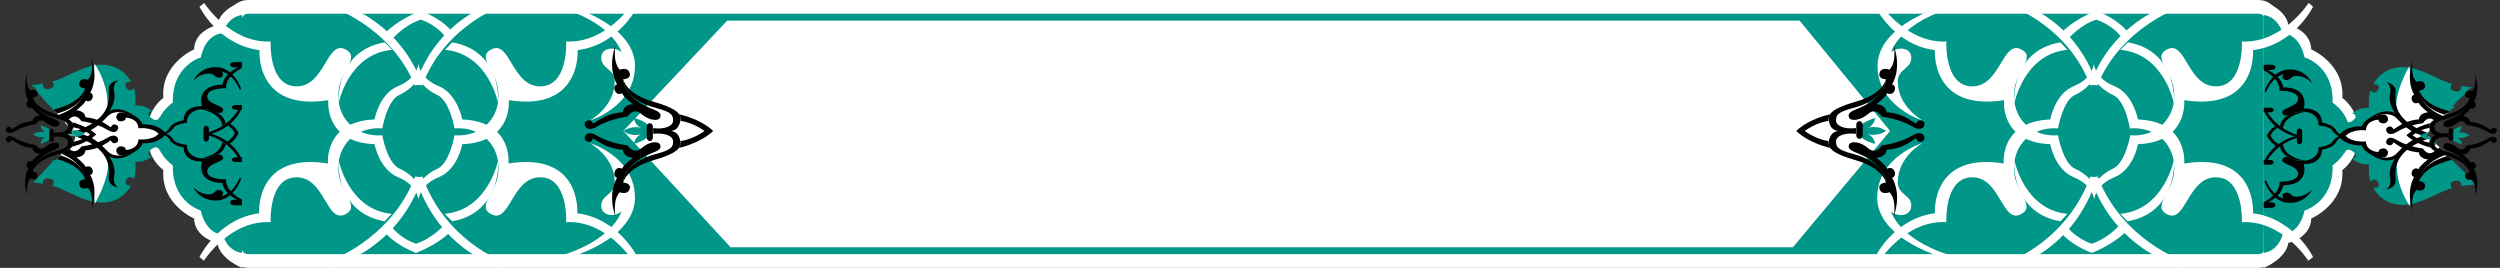 <svg width="364" height="39" viewBox="0 0 364 39" fill="none" xmlns="http://www.w3.org/2000/svg">
<rect x="0" y="0" width="364" height="39" fill="#333333" stroke="none"/>
<g clip-path="url(#clip0_33_326)">
<path d="M328.869 1H36.107C35.029 1 34.156 1.895 34.156 3V36C34.156 37.105 35.029 38 36.107 38H328.869C329.947 38 330.82 37.105 330.82 36V3C330.82 1.895 329.947 1 328.869 1Z" fill="#009688" stroke="white" stroke-width="2"/>
<path d="M35.231 0.223C35.231 0.223 31.989 1.293 31.645 3.647C31.645 3.647 28.354 4.332 28.256 7.199C28.256 7.199 23.393 9.254 23.786 14.261C23.786 14.261 21.38 15.845 21.38 19.483C21.38 23.164 23.786 24.747 23.786 24.747C23.393 29.755 28.256 31.809 28.256 31.809C28.354 34.677 31.645 35.362 31.645 35.362C31.989 37.716 35.231 39 35.231 39V0.223Z" fill="white"/>
<path d="M35.231 36.817C35.231 36.817 33.217 36.732 32.431 34.163C32.431 34.163 30.024 34.206 29.238 30.654C29.238 30.654 25.014 29.456 25.162 24.063C25.162 24.063 22.706 22.522 22.706 19.483C22.706 16.487 25.162 14.946 25.162 14.946C25.014 9.553 29.238 8.355 29.238 8.355C30.024 4.76 32.431 4.845 32.431 4.845C33.217 2.277 35.231 2.192 35.231 2.192V36.817Z" fill="#009688"/>
<path d="M4.679 12.549C5.17 12.721 5.367 13.234 5.662 13.705C5.907 13.919 6.104 14.09 6.251 14.347H6.202C7.823 16.059 9.591 17.6 10.721 19.654C10.721 19.569 10.328 19.569 9.788 19.569V19.697C10.181 19.697 10.59 19.711 11.015 19.74C10.917 20.253 10.77 20.767 10.524 21.238C10.181 21.837 9.738 21.965 9.149 22.051C8.953 22.522 8.56 22.907 8.118 23.292C8.019 23.292 7.905 23.307 7.774 23.335C6.693 24.662 5.465 25.903 4.827 26.588C5.711 26.631 6.251 26.759 6.251 26.759C6.251 26.759 6.104 25.775 7.184 25.989C8.265 26.16 7.626 27.059 7.626 27.059C9.444 27.487 12.194 29.498 14.798 29.498C17.941 29.498 19.071 27.016 19.071 27.016C19.071 27.016 17.99 27.059 18.334 26.288C18.776 25.304 19.513 26.074 19.513 26.074C19.857 25.133 19.709 23.549 19.709 23.549C21.134 23.72 22.215 22.693 22.215 22.693C21.723 22.779 21.281 22.308 22.018 21.752C23 20.981 23.295 21.965 23.295 21.965C25.751 19.74 26.979 19.44 26.979 19.44C26.979 19.44 25.751 19.183 23.295 16.958C23.295 16.958 23 17.942 22.018 17.172C21.281 16.616 21.723 16.145 22.215 16.23C22.215 16.23 21.134 15.203 19.709 15.374C19.709 15.374 19.857 13.791 19.513 12.849C19.513 12.849 18.776 13.619 18.334 12.635C17.99 11.822 19.071 11.907 19.071 11.907C19.071 11.907 17.941 9.425 14.798 9.425C12.194 9.425 9.444 11.437 7.626 11.865C7.626 11.865 8.265 12.721 7.184 12.935C6.104 13.149 6.251 12.164 6.251 12.164C6.251 12.164 5.613 12.293 4.63 12.378V12.549H4.679Z" fill="#009688"/>
<path d="M9.787 19.568V19.697C10.181 19.697 10.59 19.711 11.015 19.74C10.917 20.253 10.77 20.767 10.524 21.238C10.181 21.837 9.738 21.965 9.149 22.051C9.002 22.351 8.805 22.65 8.56 22.907C13.815 24.319 13.815 29.669 13.815 29.669C16.566 24.662 15.584 22.607 15.584 22.607C18.924 23.677 20.446 20.724 20.446 20.724C22.902 20.596 23.688 19.654 23.688 19.654C22.657 18.07 20.446 18.37 20.446 18.37C18.236 14.989 15.485 16.615 15.485 16.615C16.32 12.892 13.766 9.254 13.766 9.254C13.668 12.678 11.31 14.989 11.31 14.989C10.524 15.16 9.345 15.674 8.068 16.273C9.051 17.3 10.033 18.37 10.721 19.654C10.721 19.568 10.328 19.568 9.787 19.568Z" fill="white"/>
<path d="M8.953 22.393C8.985 22.422 9.018 22.436 9.051 22.436C12.391 23.891 12.391 26.117 12.391 26.117C11.949 26.074 11.31 26.374 11.605 27.059C11.9 27.701 12.784 27.358 12.784 27.358C13.766 28.3 13.324 30.44 13.324 30.44C14.405 27.358 13.128 25.475 13.128 25.475C13.128 25.475 13.668 25.347 13.471 24.705C13.177 23.934 12.489 24.319 12.489 24.319C12.293 23.806 11.114 22.907 11.114 22.907C12.44 22.821 12.44 21.88 12.44 21.88C12.735 21.88 13.422 21.794 14.257 21.495C15.191 21.152 16.124 20.425 16.124 20.425C16.124 20.425 16.32 20.853 16.615 20.853C16.91 20.853 17.253 20.681 17.204 20.296C17.155 19.954 16.762 19.397 15.682 20.039C13.963 21.109 11.851 21.323 11.851 21.323C11.851 21.323 11.114 22.565 10.131 21.709C9.886 21.923 9.542 22.008 9.149 22.051C9.084 22.165 9.018 22.279 8.953 22.393Z" fill="black"/>
<path d="M8.314 23.164C8.412 23.192 8.511 23.221 8.609 23.249C12.047 24.277 12.391 26.117 12.391 26.117C12.391 26.117 12.538 23.849 8.805 22.607C8.641 22.779 8.478 22.964 8.314 23.164Z" fill="black"/>
<path d="M8.314 16.53C12.538 15.331 12.391 12.849 12.391 12.849C12.391 12.849 12.047 14.689 8.609 15.716C8.314 15.802 8.052 15.888 7.823 15.973C7.987 16.145 8.15 16.33 8.314 16.53Z" fill="black"/>
<path d="M9.444 17.771C9.673 17.657 9.902 17.5 10.131 17.3C11.114 16.358 11.851 17.642 11.851 17.642C11.851 17.642 13.963 17.857 15.682 18.927C16.762 19.569 17.155 19.012 17.204 18.67C17.253 18.285 16.91 18.113 16.615 18.113C16.32 18.113 16.124 18.541 16.124 18.541C16.124 18.541 15.191 17.814 14.257 17.471C13.422 17.172 12.735 17.086 12.44 17.086C12.44 17.086 12.44 16.145 11.114 16.059C11.114 16.059 12.293 15.16 12.489 14.646C12.489 14.646 13.177 15.032 13.471 14.261C13.668 13.619 13.128 13.491 13.128 13.491C13.128 13.491 14.405 11.608 13.324 8.526C13.324 8.526 13.766 10.666 12.784 11.608C12.784 11.608 11.9 11.265 11.605 11.907C11.31 12.592 11.949 12.892 12.391 12.849C12.391 12.849 12.391 15.117 9.051 16.53C8.854 16.615 8.674 16.687 8.51 16.744C8.838 17.086 9.149 17.428 9.444 17.771Z" fill="black"/>
<path d="M11.163 19.055C16.664 17.043 15.78 14.047 15.829 12.934C15.878 11.822 17.254 11.693 17.254 11.693C17.254 11.693 16.369 12.036 16.615 13.277C16.959 14.903 15.878 16.187 15.878 16.187C15.878 16.187 17.352 15.16 19.759 17C19.759 17 17.204 15.631 15.829 16.787C15.191 17.343 13.864 19.183 11.458 19.483C13.864 19.782 15.191 21.623 15.829 22.179C17.204 23.335 19.759 21.965 19.759 21.965C17.352 23.806 15.878 22.779 15.878 22.779C15.878 22.779 16.959 24.063 16.615 25.689C16.369 26.93 17.254 27.315 17.254 27.315C17.254 27.315 15.878 27.144 15.829 26.031C15.78 24.919 16.664 21.923 11.163 19.911V19.055Z" fill="black"/>
<path d="M23.099 19.483C22.166 18.456 20.151 18.67 20.151 18.67C20.102 17.172 18.334 17.129 18.334 17.129C18.334 17.129 18.334 17.557 17.794 17.642C17.254 17.728 17.106 17.514 16.959 17.215C16.861 17 17.008 16.358 17.646 16.358C18.285 16.358 20.152 16.701 20.79 18.113C20.79 18.113 23 17.899 24.179 19.483C23 21.067 20.79 20.853 20.79 20.853C20.152 22.308 18.285 22.607 17.646 22.607C17.008 22.607 16.861 21.965 16.959 21.709C17.106 21.495 17.254 21.238 17.794 21.323C18.334 21.409 18.334 21.837 18.334 21.837C18.334 21.837 20.102 21.794 20.151 20.296C20.151 20.296 22.166 20.51 23.099 19.483Z" fill="black"/>
<path d="M10.328 18.969C10.966 18.584 11.015 17.814 11.015 17.814C11.015 17.814 10.426 17.985 9.837 18.327C10 18.527 10.164 18.741 10.328 18.969Z" fill="#009688"/>
<path d="M11.015 19.74C10.983 19.825 10.966 19.897 10.966 19.954C11.359 19.954 11.851 19.825 12.342 19.483C11.605 18.884 10.77 18.927 10.377 19.012C10.508 19.212 10.623 19.426 10.721 19.654C10.721 19.569 10.328 19.569 9.788 19.569V19.697C10.181 19.697 10.59 19.711 11.015 19.74Z" fill="#009688"/>
<path d="M35.231 25.561C35.182 26.245 33.905 29.199 31.449 29.199C28.944 29.199 28.109 27.187 28.109 27.187C28.109 27.187 28.944 28.3 30.466 28.3C31.252 28.3 31.252 27.658 31.891 27.658C32.529 27.658 32.628 28.3 32.235 28.599C32.235 28.599 34.15 28.171 35.034 25.561H35.231Z" fill="black"/>
<path d="M35.231 29.07C35.231 29.07 32.775 27.915 32.922 26.117C32.922 26.117 30.172 26.203 30.172 24.961C30.172 23.677 32.971 23.592 32.431 22.779C31.94 22.051 31.154 22.993 29.877 23.078C28.305 23.164 27.126 22.308 27.225 21.109C27.225 21.109 25.555 20.895 25.26 20.339C24.867 19.697 24.228 19.483 24.228 19.483C24.228 19.483 24.867 19.226 25.26 18.627C25.555 18.07 27.225 17.857 27.225 17.857C27.126 16.658 28.305 15.802 29.877 15.888C31.154 15.973 31.94 16.915 32.431 16.187C32.971 15.374 30.172 15.289 30.172 14.047C30.172 12.763 32.922 12.849 32.922 12.849C32.775 11.051 35.231 9.896 35.231 9.896L34.985 9.682C34.985 9.682 32.677 10.495 32.382 12.335C32.382 12.335 28.649 12.164 29.386 15.46C29.386 15.46 26.832 15.246 26.733 17.514C26.733 17.514 25.162 17.728 24.72 18.584C24.228 19.44 23.344 19.483 23.344 19.483C23.344 19.483 24.228 19.526 24.72 20.382C25.162 21.238 26.733 21.452 26.733 21.452C26.832 23.72 29.386 23.506 29.386 23.506C28.649 26.802 32.382 26.631 32.382 26.631C32.677 28.471 34.985 29.284 34.985 29.284L35.231 29.07Z" fill="black"/>
<path d="M35.231 13.405C35.182 12.72 33.905 9.767 31.449 9.767C28.944 9.767 28.109 11.822 28.109 11.822C28.109 11.822 28.944 10.709 30.466 10.709C31.252 10.709 31.252 11.308 31.891 11.308C32.529 11.308 32.628 10.709 32.235 10.366C32.235 10.366 34.15 10.794 35.034 13.405H35.231Z" fill="black"/>
<path d="M29.975 19.44C29.877 20.767 27.716 20.981 27.716 20.981C27.716 20.211 28.698 19.954 28.698 19.954C27.421 20.253 26.684 19.355 26.684 19.355C26.684 19.355 27.421 18.713 28.698 19.055C28.698 19.055 27.716 18.798 27.716 18.028C27.716 18.028 29.877 18.071 29.975 19.44Z" fill="#009688"/>
<path d="M3.992 10.666C3.992 10.666 3.648 12.378 4.434 13.191C4.434 13.191 5.17 12.892 5.416 13.448C5.662 13.962 5.121 14.219 4.777 14.176C4.777 14.176 4.777 16.016 7.528 17.172C8.314 17.514 8.756 17.685 8.609 18.113C8.461 18.584 7.479 18.541 6.644 17.814C5.809 17.043 5.22 18.071 5.22 18.071C5.22 18.071 3.5 18.285 2.125 19.141C1.241 19.654 0.897 19.183 0.848 18.927C0.799 18.627 1.094 18.456 1.339 18.456C1.585 18.456 1.732 18.841 1.732 18.841C1.732 18.841 2.518 18.242 3.255 17.942C3.942 17.685 4.483 17.643 4.728 17.643C4.728 17.643 4.728 16.872 5.809 16.787C5.809 16.787 4.827 16.059 4.679 15.674C4.679 15.674 4.139 15.973 3.893 15.331C3.746 14.818 4.139 14.689 4.139 14.689C4.139 14.689 3.157 13.191 3.992 10.666Z" fill="black"/>
<path d="M9.738 19.569C10.033 19.526 10.426 19.44 10.623 18.627C10.868 17.771 10.082 17.172 7.872 16.53C5.023 15.674 4.777 14.176 4.777 14.176C4.777 14.176 4.679 16.273 8.265 17.215C9.788 17.643 9.886 17.985 9.886 18.499C9.886 19.055 9.051 19.44 7.872 19.269V19.911C9.051 19.74 9.886 20.125 9.886 20.681C9.886 21.195 9.788 21.537 8.265 21.965C4.679 22.907 4.777 25.004 4.777 25.004C4.777 25.004 5.023 23.506 7.872 22.65C10.082 22.008 10.868 21.409 10.623 20.553C10.426 19.74 10.033 19.654 9.738 19.569Z" fill="black"/>
<path d="M3.992 28.514C3.992 28.514 3.648 26.802 4.434 25.989C4.434 25.989 5.17 26.288 5.416 25.775C5.662 25.218 5.121 24.961 4.777 25.004C4.777 25.004 4.777 23.164 7.528 22.008C8.314 21.666 8.756 21.495 8.609 21.067C8.461 20.596 7.479 20.639 6.644 21.366C5.809 22.137 5.22 21.109 5.22 21.109C5.22 21.109 3.5 20.895 2.125 20.082C1.241 19.526 0.897 19.997 0.848 20.253C0.799 20.553 1.094 20.724 1.339 20.724C1.585 20.724 1.732 20.339 1.732 20.339C1.732 20.339 2.518 20.938 3.255 21.238C3.942 21.495 4.483 21.537 4.728 21.537C4.728 21.537 4.728 22.308 5.809 22.393C5.809 22.393 4.827 23.121 4.679 23.506C4.679 23.506 4.139 23.207 3.893 23.849C3.746 24.362 4.139 24.491 4.139 24.491C4.139 24.491 3.157 25.989 3.992 28.514Z" fill="black"/>
<path d="M14.012 19.569C12.636 20.895 10.475 21.366 10.475 21.366C10.672 21.152 10.672 20.639 10.672 20.639C10.672 20.639 11.9 20.51 13.128 19.569C11.9 18.67 10.672 18.541 10.672 18.541C10.672 18.541 10.672 18.028 10.475 17.814C10.475 17.814 12.636 18.285 14.012 19.569Z" fill="black"/>
<path d="M7.626 19.569C7.626 20.51 5.907 20.938 5.907 20.938C5.907 20.938 5.956 20.168 6.644 19.911C6.644 19.911 5.662 20.253 4.827 19.569C5.711 18.969 6.644 19.269 6.644 19.269C5.956 19.012 5.907 18.242 5.907 18.242C5.907 18.242 7.626 18.627 7.626 19.569Z" fill="#009688"/>
<path d="M7.184 19.141C7.184 18.627 7.823 18.627 7.823 19.141V20.253C7.823 20.767 7.184 20.767 7.184 20.253V19.141Z" fill="black"/>
<path d="M30.368 19.355C34.396 20.425 35.231 23.335 35.231 23.335L34.887 23.378C34.887 23.378 33.806 20.724 30.319 19.697L30.368 19.355Z" fill="black"/>
<path d="M32.873 20.981L32.382 20.681C32.136 22.65 29.14 23.078 29.14 23.078C29.14 23.078 32.333 23.249 32.873 20.981Z" fill="black"/>
<path d="M30.368 19.611C34.396 18.541 35.231 15.631 35.231 15.631L34.887 15.588C34.887 15.588 33.806 18.242 30.319 19.269L30.368 19.611Z" fill="black"/>
<path d="M32.873 17.985L32.382 18.285C32.136 16.316 29.14 15.888 29.14 15.888C29.14 15.888 32.333 15.716 32.873 17.985Z" fill="black"/>
<path d="M34.74 19.397C34.199 18.327 33.512 18.028 33.512 18.028L33.168 18.285C33.168 18.285 33.856 18.627 34.199 19.397C33.856 20.168 33.07 20.639 33.07 20.639L33.463 20.938C33.463 20.938 34.199 20.467 34.74 19.397Z" fill="black"/>
<path d="M35.231 29.327C33.512 30.183 33.07 31.981 33.07 31.981C34.003 32.066 34.396 31.168 34.396 31.168C34.15 32.195 35.231 33.35 35.231 33.35V29.327Z" fill="#009688"/>
<path d="M35.231 23.335C33.61 23.421 33.364 25.261 33.364 25.261C34.248 25.261 34.543 24.448 34.543 24.448C34.199 25.475 35.231 26.16 35.231 26.16V23.335Z" fill="#009688"/>
<path d="M35.231 9.639C33.512 8.74 33.07 6.985 33.07 6.985C34.003 6.9 34.396 7.798 34.396 7.798C34.15 6.771 35.231 5.616 35.231 5.616V9.639Z" fill="#009688"/>
<path d="M35.231 15.631C33.61 15.545 33.364 13.705 33.364 13.705C34.248 13.705 34.543 14.518 34.543 14.518C34.199 13.491 35.231 12.806 35.231 12.806V15.631Z" fill="#009688"/>
<path d="M30.417 20.125C30.417 20.767 29.631 20.81 29.631 20.125V18.798C29.631 18.156 30.417 18.156 30.417 18.798V20.125Z" fill="black"/>
<path d="M35.231 29.884H34.15C33.266 29.884 33.315 29.07 34.15 29.07H35.231V29.884Z" fill="black"/>
<path d="M35.231 15.973H34.347C33.561 15.973 33.561 15.289 34.347 15.289H35.231V15.973Z" fill="black"/>
<path d="M35.231 23.592H34.347C33.561 23.592 33.561 22.907 34.347 22.907H35.231V23.592Z" fill="black"/>
<path d="M35.231 9.04H34.15C33.266 9.04 33.315 9.81 34.15 9.81H35.231V9.04Z" fill="black"/>
<path d="M329.598 0.223C329.598 0.223 332.839 1.293 333.183 3.647C333.183 3.647 336.425 4.332 336.523 7.199C336.523 7.199 341.386 9.254 341.043 14.261C341.043 14.261 343.449 15.845 343.449 19.483C343.449 23.164 341.043 24.747 341.043 24.747C341.386 29.755 336.523 31.809 336.523 31.809C336.425 34.677 333.183 35.362 333.183 35.362C332.839 37.716 329.598 39 329.598 39V0.223Z" fill="white"/>
<path d="M329.598 36.817C329.598 36.817 331.562 36.732 332.349 34.163C332.349 34.163 334.755 34.206 335.541 30.654C335.541 30.654 339.814 29.456 339.618 24.063C339.618 24.063 342.123 22.522 342.123 19.483C342.123 16.487 339.618 14.946 339.618 14.946C339.814 9.553 335.541 8.355 335.541 8.355C334.755 4.76 332.349 4.845 332.349 4.845C331.562 2.277 329.598 2.192 329.598 2.192V36.817Z" fill="#009688"/>
<path d="M341.337 22.308C341.337 22.308 341.632 21.323 342.614 22.094C343.351 22.65 342.908 23.121 342.418 23.035C342.418 23.035 343.498 24.105 344.923 23.891C344.923 23.891 344.775 25.518 345.119 26.417C345.119 26.417 345.856 25.646 346.298 26.631C346.641 27.444 345.561 27.358 345.561 27.358C345.561 27.358 346.691 29.841 349.834 29.841C352.438 29.841 355.188 27.829 357.006 27.401C357.006 27.401 356.367 26.545 357.448 26.331C358.528 26.16 358.381 27.101 358.381 27.101C358.381 27.101 359.118 26.973 360.297 26.887C360.263 26.83 360.231 26.773 360.198 26.716C359.756 26.031 359.167 25.389 358.528 24.79C356.907 23.164 355.238 21.58 353.714 19.911C353.42 19.911 353.272 19.911 353.272 19.911C353.272 19.882 353.272 19.868 353.272 19.868C353.862 18.327 355.335 17.172 356.661 16.145C356.924 15.945 357.219 15.745 357.546 15.545H357.055C357.546 14.989 358.086 14.347 358.724 13.876C358.954 13.591 359.183 13.32 359.412 13.063C359.543 12.949 359.691 12.82 359.855 12.678C358.922 12.635 358.381 12.506 358.381 12.506C358.381 12.506 358.528 13.491 357.448 13.277C356.367 13.106 357.006 12.207 357.006 12.207C355.188 11.779 352.438 9.767 349.834 9.767C346.691 9.767 345.561 12.25 345.561 12.25C345.561 12.25 346.641 12.207 346.298 12.977C345.856 13.962 345.119 13.191 345.119 13.191C344.775 14.133 344.923 15.716 344.923 15.716C343.498 15.545 342.418 16.573 342.418 16.573C342.908 16.487 343.351 16.958 342.614 17.514C341.632 18.285 341.337 17.3 341.337 17.3C338.881 19.526 337.653 19.825 337.653 19.825C337.653 19.825 338.881 20.125 341.337 22.308Z" fill="#009688"/>
<path d="M344.186 20.895C346.396 24.277 349.146 22.65 349.146 22.65C348.312 26.374 350.866 30.012 350.866 30.012C350.964 26.588 353.322 24.277 353.322 24.277C354.108 24.105 355.385 23.592 356.711 22.95C355.68 21.965 354.648 20.938 353.714 19.911C353.42 19.911 353.272 19.911 353.272 19.911C353.272 19.883 353.272 19.868 353.272 19.868C353.813 18.499 355.09 17.386 356.318 16.444C350.817 15.117 350.817 9.596 350.817 9.596C348.066 14.604 349.049 16.658 349.049 16.658C345.708 15.588 344.186 18.541 344.186 18.541C341.73 18.67 340.944 19.611 340.944 19.611C341.976 21.195 344.186 20.895 344.186 20.895Z" fill="white"/>
<path d="M347.428 18.969C347.477 19.312 347.87 19.868 348.95 19.226C350.67 18.156 352.781 17.942 352.781 17.942C352.781 17.942 353.518 16.658 354.501 17.6C354.598 17.657 354.68 17.714 354.746 17.771C355.074 17.457 355.401 17.157 355.728 16.872C355.695 16.872 355.647 16.858 355.581 16.829C352.241 15.417 352.241 13.148 352.241 13.148C352.683 13.191 353.322 12.892 353.027 12.207C352.733 11.565 351.848 11.907 351.848 11.907C350.866 10.966 351.308 8.826 351.308 8.826C350.228 11.907 351.504 13.79 351.504 13.79C351.504 13.79 350.964 13.919 351.16 14.561C351.455 15.331 352.143 14.946 352.143 14.946C352.339 15.46 353.518 16.358 353.518 16.358C352.192 16.444 352.192 17.386 352.192 17.386C351.897 17.386 351.209 17.471 350.375 17.771C349.441 18.156 348.508 18.841 348.508 18.841C348.508 18.841 348.312 18.413 348.017 18.413C347.722 18.413 347.378 18.584 347.428 18.969Z" fill="black"/>
<path d="M356.416 22.693C352.093 23.891 352.241 26.417 352.241 26.417C352.241 26.417 352.585 24.576 356.023 23.549C356.383 23.435 356.711 23.335 357.006 23.249C356.809 23.078 356.613 22.893 356.416 22.693Z" fill="black"/>
<path d="M355.925 16.701C356.154 16.53 356.383 16.359 356.613 16.187C356.416 16.13 356.219 16.073 356.023 16.016C352.585 14.989 352.241 13.149 352.241 13.149C352.241 13.149 352.093 15.503 355.925 16.701Z" fill="black"/>
<path d="M348.017 21.152C348.312 21.152 348.508 20.724 348.508 20.724C348.508 20.724 349.441 21.452 350.375 21.794C351.209 22.094 351.897 22.179 352.192 22.179C352.192 22.179 352.192 23.121 353.518 23.207C353.518 23.207 352.339 24.105 352.143 24.619C352.143 24.619 351.455 24.234 351.16 25.004C350.964 25.646 351.504 25.775 351.504 25.775C351.504 25.775 350.228 27.658 351.308 30.739C351.308 30.739 350.866 28.599 351.848 27.658C351.848 27.658 352.733 28 353.027 27.358C353.322 26.674 352.683 26.374 352.241 26.417C352.241 26.417 352.241 24.191 355.581 22.736C355.81 22.65 356.023 22.565 356.219 22.479C355.892 22.165 355.565 21.837 355.238 21.495C355.008 21.609 354.762 21.766 354.501 21.965C353.518 22.907 352.781 21.623 352.781 21.623C352.781 21.623 350.67 21.409 348.95 20.382C347.87 19.697 347.477 20.253 347.428 20.596C347.378 20.981 347.722 21.152 348.017 21.152Z" fill="black"/>
<path d="M344.874 17.3C344.874 17.3 347.428 15.931 348.803 17.086C349.441 17.642 350.767 19.483 353.175 19.783C350.767 20.082 349.441 21.923 348.803 22.479C347.428 23.635 344.874 22.265 344.874 22.265C347.28 24.105 348.754 23.078 348.754 23.078C348.754 23.078 347.673 24.362 348.017 25.989C348.262 27.23 347.379 27.615 347.379 27.615C347.379 27.615 348.754 27.444 348.803 26.331C348.852 25.218 347.967 22.222 353.469 20.211V19.911C353.339 19.911 353.272 19.911 353.272 19.911C353.272 19.911 353.272 19.897 353.272 19.868C353.339 19.726 353.404 19.597 353.469 19.483V19.355C347.967 17.343 348.852 14.347 348.803 13.234C348.754 12.121 347.379 11.95 347.379 11.95C347.379 11.95 348.262 12.335 348.017 13.576C347.673 15.203 348.754 16.487 348.754 16.487C348.754 16.487 347.28 15.46 344.874 17.3Z" fill="black"/>
<path d="M341.534 19.783C342.466 20.81 344.481 20.596 344.481 20.596C344.529 22.094 346.298 22.137 346.298 22.137C346.298 22.137 346.298 21.709 346.838 21.623C347.379 21.537 347.526 21.794 347.674 22.051C347.771 22.265 347.624 22.907 346.986 22.907C346.348 22.907 344.481 22.607 343.842 21.152C343.842 21.152 341.632 21.366 340.453 19.783C341.632 18.199 343.842 18.413 343.842 18.413C344.481 17 346.348 16.658 346.986 16.658C347.624 16.658 347.771 17.3 347.674 17.557C347.526 17.771 347.379 18.028 346.838 17.942C346.298 17.857 346.298 17.429 346.298 17.429C346.298 17.429 344.529 17.471 344.481 18.969C344.481 18.969 342.466 18.755 341.534 19.783Z" fill="black"/>
<path d="M354.747 20.981C354.55 20.81 354.353 20.624 354.157 20.425C353.666 20.81 353.617 21.452 353.617 21.452C353.617 21.452 354.206 21.281 354.747 20.981Z" fill="#009688"/>
<path d="M353.273 19.911C353.273 19.882 353.273 19.868 353.273 19.868C353.371 19.668 353.453 19.483 353.518 19.312C353.175 19.355 352.733 19.483 352.291 19.783C352.88 20.296 353.567 20.339 354.059 20.296C353.928 20.154 353.813 20.025 353.714 19.911C353.42 19.911 353.273 19.911 353.273 19.911Z" fill="#009688"/>
<path d="M329.598 29.456C329.598 29.456 332.054 28.257 331.907 26.459C331.907 26.459 334.608 26.545 334.608 25.304C334.608 24.02 331.808 23.934 332.349 23.121C332.84 22.393 333.675 23.335 334.902 23.421C336.523 23.506 337.702 22.65 337.555 21.452C337.555 21.452 339.225 21.238 339.569 20.681C339.961 20.082 340.551 19.825 340.551 19.825C340.551 19.825 339.961 19.611 339.569 18.969C339.225 18.413 337.555 18.242 337.555 18.242C337.702 17 336.523 16.145 334.902 16.273C333.675 16.316 332.84 17.257 332.349 16.573C331.808 15.716 334.608 15.631 334.608 14.39C334.608 13.106 331.907 13.234 331.907 13.234C332.054 11.394 329.598 10.238 329.598 10.238L329.794 10.024C329.794 10.024 332.103 10.837 332.446 12.72C332.446 12.72 336.13 12.507 335.443 15.802C335.443 15.802 337.997 15.588 338.096 17.857C338.096 17.857 339.618 18.07 340.109 18.927C340.551 19.783 341.485 19.825 341.485 19.825C341.485 19.825 340.551 19.868 340.109 20.724C339.618 21.58 338.096 21.794 338.096 21.794C337.997 24.063 335.443 23.891 335.443 23.891C336.13 27.144 332.446 26.973 332.446 26.973C332.103 28.814 329.794 29.669 329.794 29.669L329.598 29.456Z" fill="black"/>
<path d="M360.345 28.642C360.345 28.642 360.69 26.887 359.903 26.117C359.903 26.117 359.216 26.374 358.97 25.86C358.724 25.304 359.265 25.09 359.56 25.133C359.56 25.133 359.609 23.249 356.859 22.094C356.072 21.794 355.63 21.623 355.777 21.152C355.925 20.681 356.907 20.724 357.743 21.495C358.577 22.222 359.167 21.195 359.167 21.195C359.167 21.195 360.886 21.024 362.261 20.168C363.145 19.611 363.49 20.082 363.538 20.382C363.587 20.639 363.293 20.81 363.048 20.81C362.802 20.81 362.654 20.467 362.654 20.467C362.654 20.467 361.869 21.024 361.132 21.323C360.444 21.58 359.855 21.623 359.609 21.666C359.609 21.666 359.609 22.436 358.577 22.479C358.577 22.479 359.511 23.207 359.658 23.635C359.658 23.635 360.248 23.335 360.444 23.977C360.64 24.491 360.198 24.576 360.198 24.576C360.198 24.576 361.23 26.117 360.345 28.642Z" fill="black"/>
<path d="M354.648 19.697C354.353 19.783 353.96 19.868 353.714 20.639C353.518 21.538 354.255 22.094 356.514 22.779C359.314 23.592 359.56 25.133 359.56 25.133C359.56 25.133 359.707 22.993 356.122 22.051C354.55 21.666 354.451 21.323 354.451 20.767C354.451 20.253 355.286 19.826 356.514 19.997V19.398C355.286 19.569 354.451 19.141 354.451 18.627C354.451 18.071 354.55 17.728 356.122 17.343C359.707 16.359 359.56 14.261 359.56 14.261C359.56 14.261 359.314 15.802 356.514 16.615C354.255 17.3 353.518 17.857 353.714 18.713C353.96 19.526 354.353 19.611 354.648 19.697Z" fill="black"/>
<path d="M360.345 10.752C360.345 10.752 360.69 12.507 359.903 13.277C359.903 13.277 359.216 12.977 358.97 13.534C358.724 14.047 359.265 14.304 359.56 14.261C359.56 14.261 359.609 16.102 356.859 17.3C356.072 17.6 355.63 17.771 355.777 18.242C355.925 18.67 356.907 18.627 357.743 17.899C358.577 17.172 359.167 18.199 359.167 18.199C359.167 18.199 360.886 18.37 362.261 19.226C363.145 19.783 363.49 19.312 363.538 19.012C363.587 18.712 363.293 18.584 363.048 18.584C362.802 18.584 362.654 18.927 362.654 18.927C362.654 18.927 361.869 18.327 361.132 18.07C360.444 17.814 359.855 17.728 359.609 17.728C359.609 17.728 359.609 16.958 358.577 16.915C358.577 16.915 359.511 16.187 359.658 15.759C359.658 15.759 360.248 16.059 360.444 15.417C360.64 14.903 360.198 14.818 360.198 14.818C360.198 14.818 361.23 13.277 360.345 10.752Z" fill="black"/>
<path d="M350.375 19.697C351.75 18.37 353.862 17.942 353.862 17.942C353.666 18.156 353.666 18.627 353.666 18.627C353.666 18.627 352.487 18.798 351.259 19.697C352.487 20.596 353.666 20.767 353.666 20.767C353.666 20.767 353.666 21.238 353.862 21.452C353.862 21.452 351.75 21.024 350.375 19.697Z" fill="black"/>
<path d="M356.76 19.697C356.76 18.798 358.479 18.327 358.479 18.327C358.479 18.327 358.381 19.098 357.743 19.355C357.743 19.355 358.724 19.012 359.56 19.697C358.676 20.296 357.743 20.039 357.743 20.039C358.381 20.296 358.479 21.024 358.479 21.024C358.479 21.024 356.76 20.639 356.76 19.697Z" fill="#009688"/>
<path d="M357.202 20.125C357.202 20.639 356.514 20.639 356.514 20.125V19.055C356.514 18.499 357.202 18.541 357.202 19.055V20.125Z" fill="black"/>
<path d="M329.598 25.903C329.646 26.631 330.875 29.541 333.38 29.541C335.835 29.541 336.671 27.529 336.671 27.529C336.671 27.529 335.835 28.642 334.313 28.642C333.576 28.642 333.576 28.043 332.888 28.043C332.25 28.043 332.201 28.642 332.545 28.942C332.545 28.942 330.678 28.514 329.794 25.903H329.598Z" fill="black"/>
<path d="M334.46 19.74C330.433 20.81 329.598 23.677 329.598 23.677L329.941 23.72C329.941 23.72 331.022 21.109 334.509 20.039L334.46 19.74Z" fill="black"/>
<path d="M331.955 21.366L332.397 21.024C332.643 22.993 335.688 23.421 335.688 23.421C335.688 23.421 332.496 23.592 331.955 21.366Z" fill="black"/>
<path d="M329.598 13.79C329.646 13.063 330.875 10.11 333.38 10.11C335.835 10.11 336.671 12.164 336.671 12.164C336.671 12.164 335.835 11.051 334.313 11.051C333.576 11.051 333.576 11.65 332.888 11.65C332.25 11.65 332.201 11.051 332.545 10.752C332.545 10.752 330.678 11.137 329.794 13.79H329.598Z" fill="black"/>
<path d="M334.46 19.954C330.433 18.884 329.598 15.973 329.598 15.973L329.941 15.931C329.941 15.931 331.022 18.584 334.509 19.654L334.46 19.954Z" fill="black"/>
<path d="M331.955 18.327L332.397 18.67C332.643 16.658 335.688 16.273 335.688 16.273C335.688 16.273 332.496 16.059 331.955 18.327Z" fill="black"/>
<path d="M330.04 19.74C330.629 18.67 331.267 18.37 331.267 18.37L331.612 18.627C331.612 18.627 330.924 18.969 330.58 19.74C330.924 20.51 331.759 20.981 331.759 20.981L331.366 21.281C331.366 21.281 330.629 20.81 330.04 19.74Z" fill="black"/>
<path d="M329.598 29.712C331.267 30.568 331.759 32.366 331.759 32.366C330.825 32.452 330.383 31.51 330.383 31.51C330.678 32.537 329.598 33.693 329.598 33.693V29.712Z" fill="#009688"/>
<path d="M329.598 23.677C331.17 23.763 331.415 25.604 331.415 25.604C330.531 25.604 330.236 24.79 330.236 24.79C330.629 25.86 329.598 26.502 329.598 26.502V23.677Z" fill="#009688"/>
<path d="M334.804 19.783C334.951 21.152 337.064 21.323 337.064 21.323C337.064 20.553 336.13 20.296 336.13 20.296C337.359 20.596 338.144 19.74 338.144 19.74C338.144 19.74 337.359 19.098 336.13 19.397C336.13 19.397 337.064 19.141 337.064 18.37C337.064 18.37 334.951 18.413 334.804 19.783Z" fill="#009688"/>
<path d="M329.598 9.981C331.267 9.125 331.759 7.328 331.759 7.328C330.825 7.242 330.383 8.184 330.383 8.184C330.678 7.114 329.598 6.001 329.598 6.001V9.981Z" fill="#009688"/>
<path d="M329.598 16.016C331.17 15.888 331.415 14.09 331.415 14.09C330.531 14.09 330.236 14.903 330.236 14.903C330.629 13.833 329.598 13.149 329.598 13.149V16.016Z" fill="#009688"/>
<path d="M334.412 20.51C334.412 21.152 335.197 21.152 335.197 20.51V19.183C335.197 18.541 334.412 18.541 334.412 19.183V20.51Z" fill="black"/>
<path d="M329.598 30.269H330.629C331.562 30.269 331.513 29.455 330.629 29.455H329.598V30.269Z" fill="black"/>
<path d="M329.598 16.358H330.482C331.219 16.358 331.267 15.674 330.482 15.674H329.598V16.358Z" fill="black"/>
<path d="M329.598 23.977H330.482C331.219 23.977 331.267 23.292 330.482 23.292H329.598V23.977Z" fill="black"/>
<path d="M329.598 9.425H330.629C331.562 9.425 331.513 10.195 330.629 10.195H329.598V9.425Z" fill="black"/>
<path d="M90.756 19.066L105.882 3H262.021L275.196 19.066L261.046 36H106.37L90.756 19.066Z" fill="white"/>
<path d="M80.616 37.961C82.925 37.835 92.454 34.777 92.454 28.787C92.454 22.797 85.872 20.828 85.872 20.828C85.872 20.828 89.507 22.797 89.507 26.525C89.507 28.368 87.542 28.368 87.542 29.918C87.542 31.51 89.507 31.636 90.489 30.798C90.489 30.798 89.163 35.322 80.616 37.5V37.961Z" fill="white"/>
<path d="M60.504 25.847C63.89 36.677 73 38.975 73 38.975L73.19 38.037C73.19 38.037 64.844 35.083 61.506 25.707L60.504 25.847Z" fill="white"/>
<path d="M65.832 32.222L64.751 31.133C71.186 30.546 72.561 23.215 72.561 23.215C72.561 23.215 73.15 30.923 65.832 32.222Z" fill="white"/>
<path d="M92.11 37.961C92.11 37.961 88.328 32.012 82.434 32.348C82.434 32.348 82.778 25.813 78.652 25.813C74.526 25.813 74.28 32.557 71.579 31.216C69.27 30.085 72.315 28.075 72.561 25.101C72.905 21.247 70.105 18.398 66.175 18.692C66.175 18.692 65.488 14.628 63.67 13.832C61.657 12.911 60.92 11.403 60.92 11.403C60.92 11.403 60.134 12.911 58.12 13.832C56.352 14.628 55.664 18.692 55.664 18.692C51.735 18.398 48.935 21.247 49.279 25.101C49.524 28.075 52.57 30.085 50.261 31.216C47.511 32.557 47.314 25.813 43.188 25.813C39.062 25.813 39.406 32.348 39.406 32.348C33.463 32.012 29.68 37.961 29.68 37.961L29.042 37.416C29.042 37.416 31.744 31.845 37.736 31.049C37.736 31.049 37.097 22.084 47.756 23.802C47.756 23.802 47.118 17.686 54.534 17.393C54.534 17.393 55.173 13.665 57.973 12.534C60.773 11.403 60.92 9.266 60.92 9.266C60.92 9.266 61.067 11.403 63.867 12.534C66.618 13.665 67.305 17.393 67.305 17.393C74.722 17.686 74.034 23.802 74.034 23.802C84.742 22.084 84.055 31.049 84.055 31.049C90.096 31.845 92.798 37.416 92.798 37.416L92.11 37.961Z" fill="white"/>
<path d="M61.48 25.847C57.871 36.677 47.972 38.975 47.972 38.975L47.818 38.037C47.818 38.037 56.84 35.083 60.449 25.707L61.48 25.847Z" fill="white"/>
<path d="M56.008 32.222L57.039 31.133C50.654 30.546 49.279 23.215 49.279 23.215C49.279 23.215 48.64 30.923 56.008 32.222Z" fill="white"/>
<path d="M60.576 36.83C57.138 35.447 56.106 33.856 56.106 33.856L56.99 32.976C56.99 32.976 58.12 34.651 60.576 35.489C63.081 34.651 64.653 32.767 64.653 32.767L65.684 33.646C65.684 33.646 64.063 35.447 60.576 36.83Z" fill="white"/>
<path d="M61.48 12.307C57.833 2.11 48.023 0 48.023 0L47.818 0.835C47.818 0.835 56.806 3.648 60.401 12.439L61.48 12.307Z" fill="white"/>
<path d="M56.008 6.166L57.089 7.256C50.654 7.842 49.279 15.131 49.279 15.131C49.279 15.131 48.689 7.423 56.008 6.166Z" fill="white"/>
<path d="M29.73 0.427C29.73 0.427 33.512 6.334 39.406 6.041C39.406 6.041 39.062 12.575 43.188 12.575C47.314 12.575 47.56 5.831 50.261 7.172C52.57 8.303 49.524 10.313 49.279 13.288C48.935 17.142 51.735 19.99 55.664 19.697C55.664 19.697 56.352 23.718 58.169 24.556C60.183 25.436 60.92 26.944 60.92 26.944C60.92 26.944 61.706 25.436 63.72 24.556C65.488 23.718 66.175 19.697 66.175 19.697C70.105 19.99 72.905 17.142 72.561 13.288C72.315 10.313 69.27 8.303 71.579 7.172C74.28 5.831 74.526 12.575 78.652 12.575C82.778 12.575 82.434 6.041 82.434 6.041C88.377 6.334 92.159 0.427 92.159 0.427L92.798 0.972C92.798 0.972 90.096 6.543 84.104 7.297C84.104 7.297 84.742 16.262 74.084 14.586C74.084 14.586 74.722 20.702 67.305 20.995C67.305 20.995 66.667 24.682 63.867 25.813C61.067 26.944 60.92 29.08 60.92 29.08C60.92 29.08 60.773 26.944 57.973 25.813C55.222 24.682 54.534 20.995 54.534 20.995C47.118 20.702 47.805 14.586 47.805 14.586C37.097 16.262 37.785 7.297 37.785 7.297C31.744 6.543 29.042 0.972 29.042 0.972L29.73 0.427Z" fill="white"/>
<path d="M80.616 0.427C82.925 0.553 92.454 3.611 92.454 9.601C92.454 15.55 85.872 17.56 85.872 17.56C85.872 17.56 89.507 15.55 89.507 11.863C89.507 10.02 87.542 10.02 87.542 8.428C87.542 6.878 89.507 6.753 90.489 7.591C90.489 7.591 89.212 3.025 80.616 0.888V0.427Z" fill="white"/>
<path d="M60.504 12.307C63.855 2.11 73.047 0 73.047 0L73.19 0.835C73.19 0.835 64.813 3.648 61.462 12.439L60.504 12.307Z" fill="white"/>
<path d="M65.832 6.166L64.8 7.256C71.186 7.842 72.561 15.131 72.561 15.131C72.561 15.131 73.199 7.423 65.832 6.166Z" fill="white"/>
<path d="M61.264 1.558C64.702 2.941 65.733 4.533 65.733 4.533L64.849 5.37C64.849 5.37 63.72 3.695 61.264 2.857C58.759 3.695 57.187 5.622 57.187 5.622L56.155 4.742C56.155 4.742 57.776 2.941 61.264 1.558Z" fill="white"/>
<path d="M89.605 6.627C89.605 6.627 89.163 9.057 90.243 10.146C90.243 10.146 91.275 9.727 91.619 10.481C92.012 11.235 91.226 11.57 90.735 11.528C90.735 11.528 90.686 14.084 94.615 15.717C95.745 16.178 96.334 16.388 96.138 17.058C95.941 17.686 94.566 17.602 93.387 16.597C92.208 15.55 91.373 16.974 91.373 16.974C91.373 16.974 88.868 17.267 86.903 18.44C85.675 19.194 85.184 18.524 85.135 18.147C85.037 17.728 85.479 17.519 85.823 17.519C86.167 17.519 86.363 18.021 86.363 18.021C86.363 18.021 87.493 17.183 88.524 16.806C89.507 16.43 90.342 16.346 90.686 16.346C90.686 16.346 90.686 15.257 92.159 15.173C92.159 15.173 90.784 14.167 90.587 13.581C90.587 13.581 89.801 14 89.507 13.12C89.261 12.408 89.851 12.282 89.851 12.282C89.851 12.282 88.377 10.146 89.605 6.627Z" fill="black"/>
<path d="M97.759 19.068C98.201 18.943 98.741 18.859 99.035 17.728C99.38 16.513 98.299 15.717 95.106 14.796C91.079 13.665 90.735 11.528 90.735 11.528C90.735 11.528 90.538 14.46 95.647 15.759C97.856 16.346 98.004 16.806 98.004 17.56C98.004 18.314 96.825 18.901 95.106 18.649V19.487C96.825 19.278 98.004 19.823 98.004 20.576C98.004 21.331 97.856 21.791 95.647 22.378C90.538 23.718 90.735 26.609 90.735 26.609C90.735 26.609 91.079 24.514 95.106 23.341C98.299 22.42 99.38 21.624 99.035 20.409C98.741 19.278 98.201 19.194 97.759 19.068Z" fill="black"/>
<path d="M89.605 31.51C89.605 31.51 89.163 29.08 90.243 27.991C90.243 27.991 91.275 28.41 91.619 27.656C92.012 26.902 91.226 26.567 90.735 26.609C90.735 26.609 90.686 24.053 94.615 22.42C95.745 21.959 96.334 21.749 96.138 21.121C95.941 20.493 94.566 20.535 93.387 21.582C92.208 22.587 91.373 21.163 91.373 21.163C91.373 21.163 88.868 20.912 86.903 19.739C85.675 18.985 85.184 19.613 85.135 20.032C85.037 20.409 85.479 20.66 85.823 20.66C86.167 20.66 86.363 20.116 86.363 20.116C86.363 20.116 87.493 20.953 88.524 21.331C89.507 21.707 90.342 21.791 90.686 21.791C90.686 21.791 90.686 22.88 92.159 22.964C92.159 22.964 90.784 23.97 90.587 24.556C90.587 24.556 89.801 24.137 89.507 25.017C89.261 25.729 89.851 25.896 89.851 25.896C89.851 25.896 88.377 27.991 89.605 31.51Z" fill="black"/>
<path d="M103.849 19.068C101.885 20.912 98.839 21.54 98.839 21.54C99.134 21.247 99.134 20.535 99.134 20.535C99.134 20.535 100.853 20.325 102.572 19.068C100.853 17.812 99.134 17.602 99.134 17.602C99.134 17.602 99.134 16.932 98.839 16.639C98.839 16.639 101.885 17.225 103.849 19.068Z" fill="black"/>
<path d="M94.763 19.069C94.763 20.325 92.306 20.953 92.306 20.953C92.306 20.953 92.405 19.906 93.387 19.529C93.387 19.529 91.963 20.032 90.784 19.069C92.012 18.189 93.387 18.608 93.387 18.608C92.405 18.273 92.306 17.183 92.306 17.183C92.306 17.183 94.763 17.728 94.763 19.069Z" fill="#009688"/>
<path d="M94.173 18.482C94.173 17.77 95.057 17.728 95.057 18.482V19.99C95.057 20.744 94.173 20.702 94.173 19.99V18.482Z" fill="black"/>
<path d="M304.338 25.847C307.999 36.677 317.846 38.975 317.846 38.975L318 38.037C318 38.037 309.03 35.083 305.421 25.707L304.338 25.847Z" fill="white"/>
<path d="M309.768 32.222L308.736 31.133C315.122 30.546 316.546 23.215 316.546 23.215C316.546 23.215 317.136 30.923 309.768 32.222Z" fill="white"/>
<path d="M336.095 37.961C336.095 37.961 332.313 32.012 326.419 32.348C326.419 32.348 326.714 25.813 322.637 25.813C318.511 25.813 318.266 32.557 315.564 31.216C313.256 30.085 316.3 28.075 316.546 25.101C316.89 21.247 314.09 18.398 310.111 18.692C310.111 18.692 309.473 14.628 307.656 13.832C305.642 12.911 304.856 11.403 304.856 11.403C304.856 11.403 304.12 12.911 302.105 13.832C300.337 14.628 299.649 18.692 299.649 18.692C295.72 18.398 292.92 21.247 293.264 25.101C293.51 28.075 296.506 30.085 294.197 31.216C291.496 32.557 291.25 25.813 287.174 25.813C283.048 25.813 283.391 32.348 283.391 32.348C277.448 32.012 273.666 37.961 273.666 37.961L273.027 37.416C273.027 37.416 275.68 31.845 281.721 31.049C281.721 31.049 281.083 22.084 291.742 23.802C291.742 23.802 291.102 17.686 298.52 17.393C298.52 17.393 299.158 13.665 301.958 12.534C304.758 11.403 304.856 9.266 304.856 9.266C304.856 9.266 305.004 11.403 307.852 12.534C310.603 13.665 311.29 17.393 311.29 17.393C318.658 17.686 318.02 23.802 318.02 23.802C328.678 22.084 328.04 31.049 328.04 31.049C334.082 31.845 336.783 37.416 336.783 37.416L336.095 37.961Z" fill="white"/>
<path d="M285.159 37.961C282.9 37.835 273.322 34.777 273.322 28.787C273.322 22.797 279.904 20.828 279.904 20.828C279.904 20.828 276.318 22.797 276.318 26.525C276.318 28.368 278.283 28.368 278.283 29.918C278.283 31.51 276.318 31.636 275.336 30.798C275.336 30.798 276.613 35.322 285.159 37.5V37.961Z" fill="white"/>
<path d="M305.314 25.847C301.963 36.677 292.772 38.975 292.772 38.975L292.628 38.037C292.628 38.037 300.958 35.083 304.357 25.707L305.314 25.847Z" fill="white"/>
<path d="M299.994 32.222L301.025 31.133C294.639 30.546 293.264 23.215 293.264 23.215C293.264 23.215 292.626 30.923 299.994 32.222Z" fill="white"/>
<path d="M304.562 36.83C301.123 35.447 300.091 33.856 300.091 33.856L300.927 32.976C300.927 32.976 302.105 34.651 304.562 35.489C307.067 34.651 308.589 32.767 308.589 32.767L309.621 33.646C309.621 33.646 308 35.447 304.562 36.83Z" fill="white"/>
<path d="M285.208 0.427C282.9 0.553 273.371 3.611 273.371 9.601C273.371 15.55 279.953 17.56 279.953 17.56C279.953 17.56 276.318 15.55 276.318 11.863C276.318 10.02 278.283 10.02 278.283 8.428C278.283 6.878 276.318 6.753 275.336 7.591C275.336 7.591 276.662 3.025 285.208 0.888V0.427Z" fill="white"/>
<path d="M305.314 12.307C301.963 2.11 292.82 0 292.82 0L292.628 0.835C292.628 0.835 301.006 3.648 304.357 12.439L305.314 12.307Z" fill="white"/>
<path d="M299.994 6.166L301.025 7.256C294.639 7.842 293.264 15.131 293.264 15.131C293.264 15.131 292.626 7.423 299.994 6.166Z" fill="white"/>
<path d="M273.666 0.427C273.666 0.427 277.497 6.334 283.391 6.041C283.391 6.041 283.048 12.575 287.174 12.575C291.25 12.575 291.544 5.831 294.247 7.172C296.555 8.303 293.51 10.313 293.264 13.288C292.92 17.142 295.72 19.99 299.649 19.697C299.649 19.697 300.337 23.718 302.105 24.556C304.12 25.436 304.905 26.944 304.905 26.944C304.905 26.944 305.691 25.436 307.656 24.556C309.473 23.718 310.161 19.697 310.161 19.697C314.09 19.99 316.89 17.142 316.546 13.288C316.3 10.313 313.256 8.303 315.564 7.172C318.266 5.831 318.511 12.575 322.637 12.575C326.763 12.575 326.419 6.041 326.419 6.041C332.313 6.334 336.145 0.427 336.145 0.427L336.783 0.972C336.783 0.972 334.082 6.543 328.04 7.297C328.04 7.297 328.727 16.262 318.02 14.586C318.02 14.586 318.658 20.702 311.29 20.995C311.29 20.995 310.652 24.682 307.852 25.813C305.052 26.944 304.905 29.08 304.905 29.08C304.905 29.08 304.758 26.944 301.958 25.813C299.158 24.682 298.52 20.995 298.52 20.995C291.102 20.702 291.79 14.586 291.79 14.586C281.083 16.262 281.721 7.297 281.721 7.297C275.729 6.543 273.027 0.972 273.027 0.972L273.666 0.427Z" fill="white"/>
<path d="M304.338 12.307C307.948 2.11 317.846 0 317.846 0L318 0.835C318 0.835 308.978 3.648 305.37 12.439L304.338 12.307Z" fill="white"/>
<path d="M309.817 6.166L308.736 7.256C315.171 7.842 316.546 15.131 316.546 15.131C316.546 15.131 317.136 7.423 309.817 6.166Z" fill="white"/>
<path d="M305.2 1.558C308.638 2.941 309.669 4.533 309.669 4.533L308.835 5.37C308.835 5.37 307.705 3.695 305.2 2.857C302.744 3.695 301.172 5.622 301.172 5.622L300.141 4.742C300.141 4.742 301.762 2.941 305.2 1.558Z" fill="white"/>
<path d="M275.729 31.51C275.729 31.51 276.22 29.08 275.09 27.991C275.09 27.991 274.059 28.41 273.715 27.656C273.371 26.902 274.108 26.567 274.599 26.609C274.599 26.609 274.648 24.053 270.718 22.42C269.638 21.959 269 21.749 269.196 21.121C269.392 20.493 270.817 20.535 271.996 21.582C273.175 22.587 273.96 21.163 273.96 21.163C273.96 21.163 276.465 20.912 278.431 19.739C279.658 18.985 280.149 19.613 280.199 20.032C280.297 20.409 279.855 20.66 279.511 20.66C279.168 20.66 278.97 20.116 278.97 20.116C278.97 20.116 277.841 20.953 276.81 21.372C275.827 21.707 274.992 21.791 274.697 21.791C274.697 21.791 274.648 22.88 273.175 22.964C273.175 22.964 274.55 23.97 274.747 24.556C274.747 24.556 275.581 24.137 275.876 25.017C276.073 25.729 275.484 25.896 275.484 25.896C275.484 25.896 276.957 27.991 275.729 31.51Z" fill="black"/>
<path d="M267.575 19.068C267.133 19.194 266.592 19.32 266.298 20.409C265.954 21.624 267.035 22.42 270.228 23.341C274.255 24.514 274.6 26.609 274.6 26.609C274.6 26.609 274.796 23.676 269.687 22.378C267.477 21.791 267.329 21.331 267.329 20.576C267.329 19.823 268.508 19.278 270.228 19.487V18.649C268.508 18.859 267.329 18.314 267.329 17.56C267.329 16.806 267.477 16.346 269.687 15.759C274.796 14.46 274.6 11.528 274.6 11.528C274.6 11.528 274.255 13.665 270.228 14.796C267.035 15.717 265.954 16.513 266.298 17.728C266.592 18.859 267.133 18.943 267.575 19.068Z" fill="black"/>
<path d="M275.729 6.627C275.729 6.627 276.22 9.057 275.09 10.146C275.09 10.146 274.059 9.727 273.715 10.481C273.371 11.235 274.108 11.57 274.599 11.528C274.599 11.528 274.648 14.084 270.718 15.717C269.638 16.178 269 16.388 269.196 17.058C269.392 17.686 270.817 17.602 271.996 16.597C273.175 15.55 273.96 16.974 273.96 16.974C273.96 16.974 276.465 17.267 278.431 18.398C279.658 19.194 280.149 18.524 280.199 18.147C280.297 17.728 279.855 17.519 279.511 17.519C279.168 17.519 278.97 18.021 278.97 18.021C278.97 18.021 277.841 17.183 276.81 16.806C275.827 16.43 274.992 16.346 274.697 16.346C274.697 16.346 274.648 15.257 273.175 15.173C273.175 15.173 274.55 14.167 274.747 13.581C274.747 13.581 275.581 14 275.876 13.12C276.073 12.408 275.484 12.282 275.484 12.282C275.484 12.282 276.957 10.146 275.729 6.627Z" fill="black"/>
<path d="M261.534 19.068C263.449 17.225 266.495 16.639 266.495 16.639C266.2 16.89 266.2 17.602 266.2 17.602C266.2 17.602 264.481 17.812 262.761 19.068C264.481 20.325 266.2 20.535 266.2 20.535C266.2 20.535 266.2 21.247 266.495 21.54C266.495 21.54 263.449 20.912 261.534 19.068Z" fill="black"/>
<path d="M270.571 19.069C270.571 17.812 273.027 17.183 273.027 17.183C273.027 17.183 272.929 18.273 271.947 18.608C271.947 18.608 273.371 18.147 274.599 19.069C273.322 19.948 271.947 19.529 271.947 19.529C272.929 19.906 273.027 20.953 273.027 20.953C273.027 20.953 270.571 20.409 270.571 19.069Z" fill="#009688"/>
<path d="M271.21 19.655C271.21 20.409 270.276 20.409 270.276 19.655V18.189C270.276 17.435 271.21 17.477 271.21 18.189V19.655Z" fill="black"/>
</g>
<defs>
<clipPath id="clip0_33_326">
<rect width="364" height="39" fill="white"/>
</clipPath>
</defs>
</svg>
